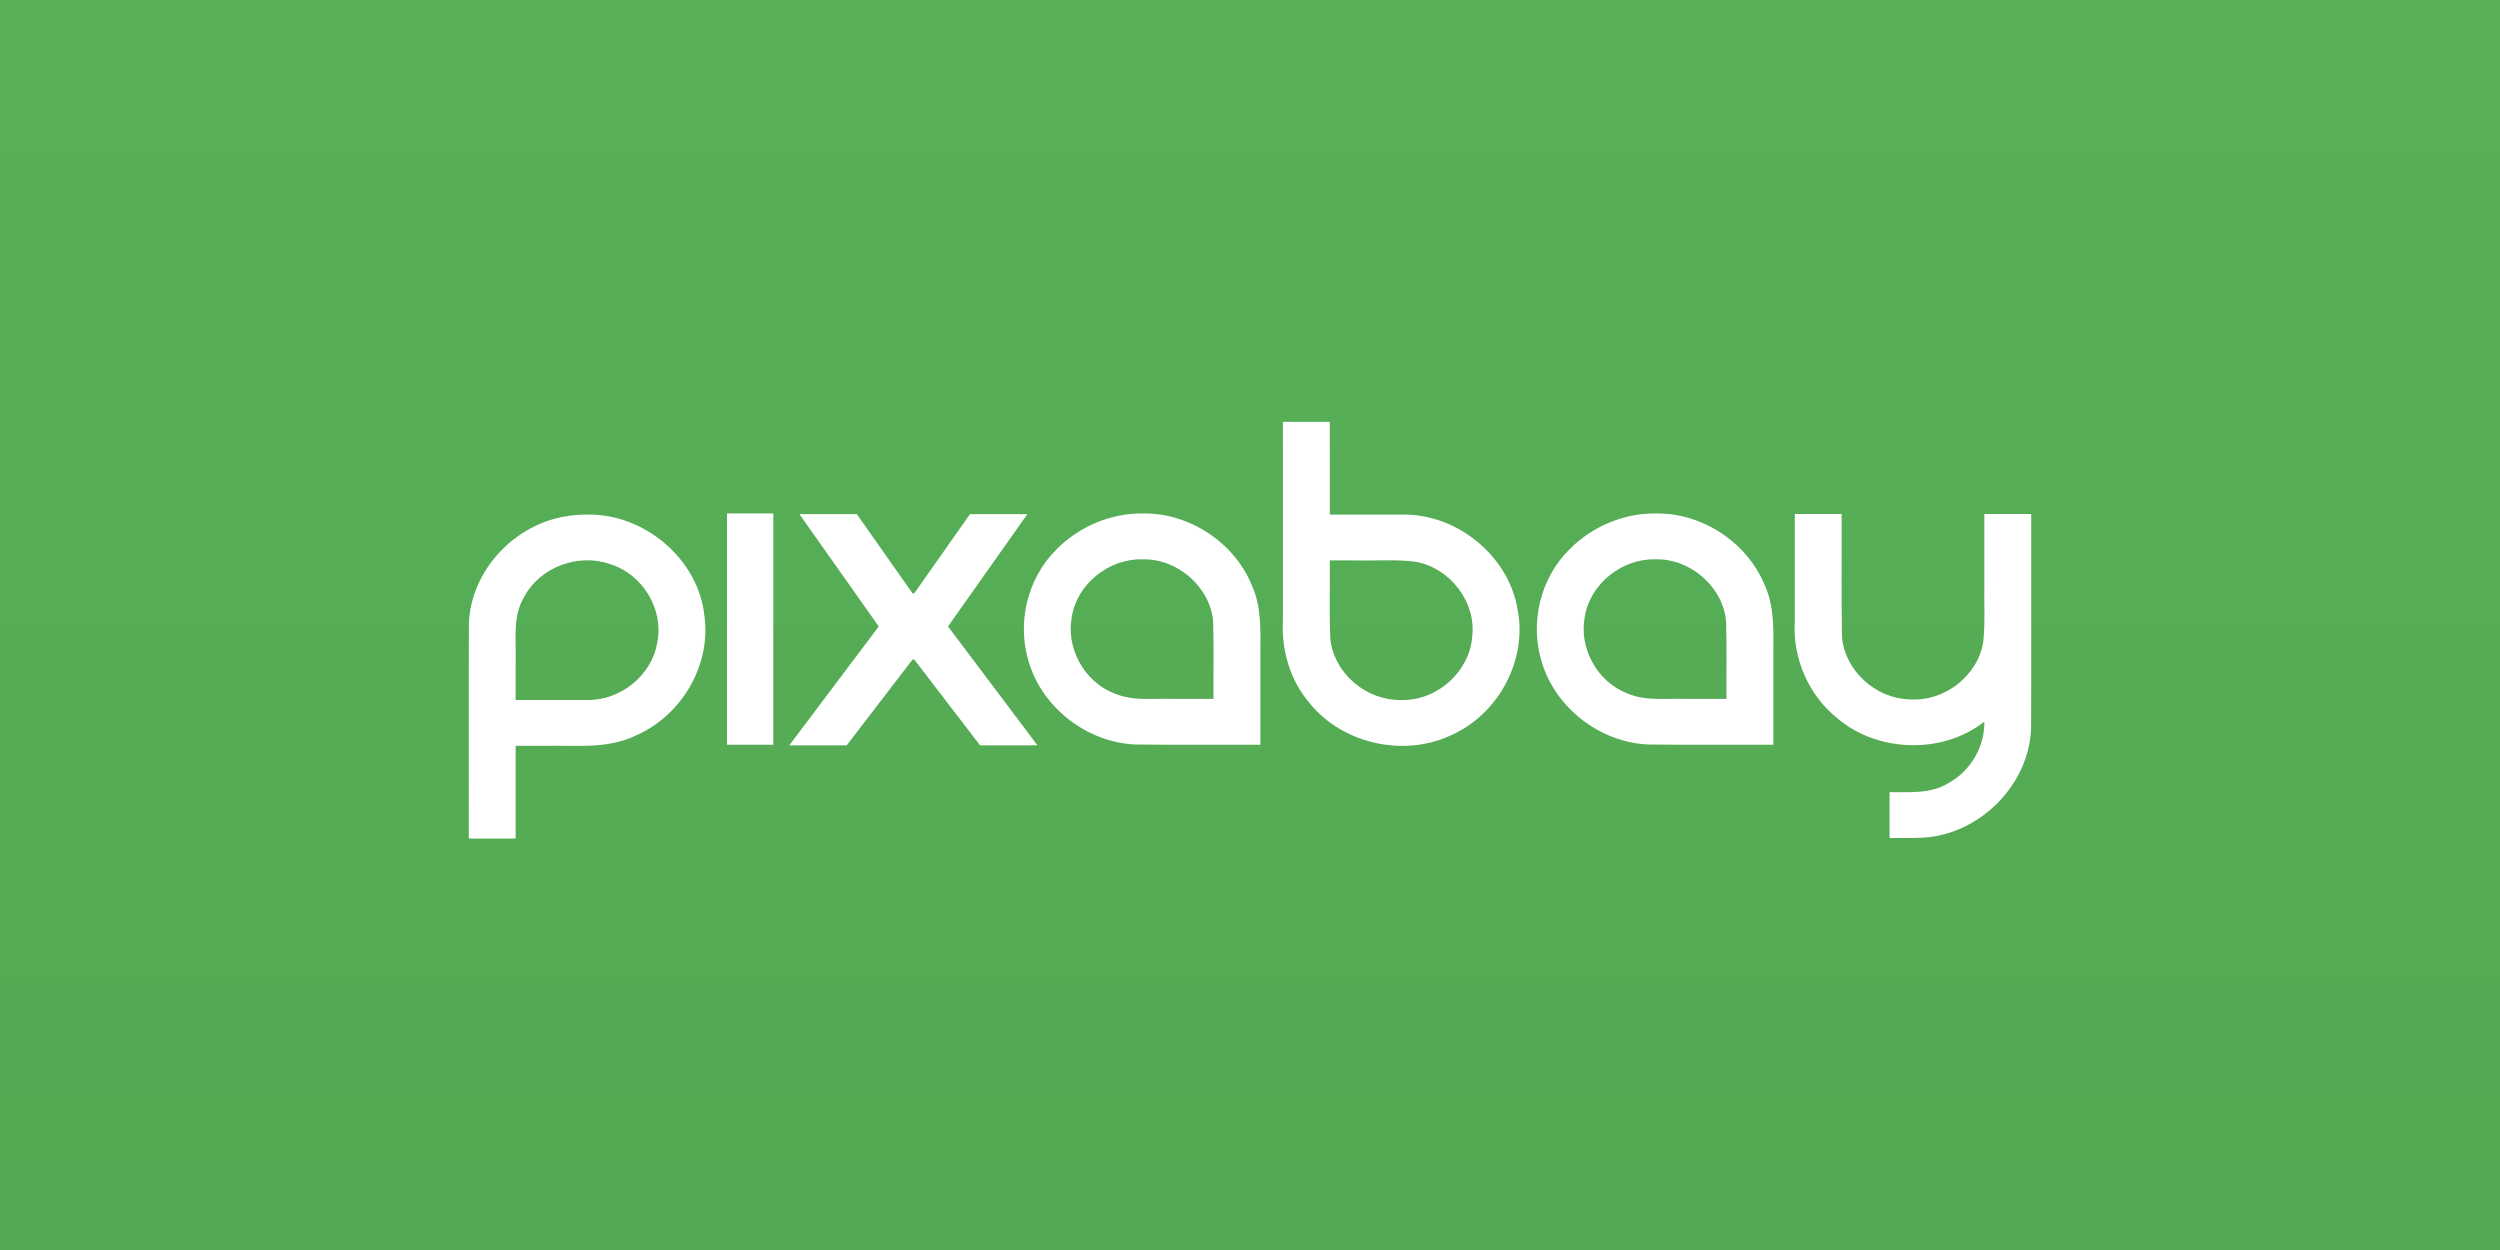 <svg width="240" height="120" viewBox="0 0 240 120" fill="none" xmlns="http://www.w3.org/2000/svg">
<rect x="0" y="0" width="240" height="120" fill="#333333" stroke="none"/>
<rect width="240" height="120" fill="url(#paint0_linear_3113_1807)"/>
<path d="M56.326 49.4C61.847 49.276 67.03 53.668 67.614 59.054C68.311 63.787 65.464 68.703 61.003 70.624C58.3 71.936 55.248 71.533 52.341 71.6H49.501V80.5H45.002C45.012 73.633 44.984 66.765 45.016 59.898C45.163 54.783 49.446 50.201 54.617 49.52C55.182 49.438 55.755 49.398 56.326 49.399V49.4ZM56.326 67.199C59.571 67.279 62.614 64.802 63.099 61.658C63.745 58.493 61.681 55.092 58.525 54.142C55.477 53.084 51.81 54.477 50.322 57.292C49.167 59.216 49.577 61.489 49.501 63.609V67.199C51.776 67.199 54.051 67.199 56.326 67.199L56.326 67.199Z" fill="white"/>
<path d="M69.79 49.291H74.237V71.493H69.79V49.291Z" fill="white"/>
<path d="M87.604 63.31H87.766L94.088 71.555H99.6L91.008 60.139L98.627 49.356H93.115L87.766 56.967H87.604L82.254 49.356H76.742L84.361 60.139L75.769 71.555H81.281L87.604 63.31Z" fill="white"/>
<path d="M109.672 49.292C114.177 49.206 118.498 52.092 120.165 56.167C121.035 58.06 121.023 60.157 120.995 62.189V71.493C116.981 71.48 112.965 71.52 108.951 71.472C104.336 71.252 100.116 67.961 98.795 63.642C97.583 59.886 98.59 55.526 101.441 52.722C103.57 50.567 106.597 49.264 109.672 49.292H109.672ZM116.497 67.093C116.477 64.625 116.537 62.154 116.463 59.687C116.197 56.38 113.065 53.609 109.671 53.694C106.445 53.618 103.403 56.066 102.899 59.19C102.307 62.188 104.067 65.455 106.992 66.574C108.794 67.343 110.784 67.026 112.689 67.093C113.958 67.093 115.227 67.093 116.497 67.093Z" fill="white"/>
<path d="M134.535 49.4C139.862 49.271 144.841 53.371 145.689 58.504C146.651 63.367 143.842 68.622 139.212 70.624C134.686 72.713 128.867 71.367 125.755 67.539C123.827 65.317 122.996 62.363 123.16 59.482V40.5H127.658V49.4C129.95 49.4 132.243 49.399 134.535 49.4L134.535 49.4ZM134.535 67.199C137.951 67.289 141.075 64.483 141.325 61.158C141.754 57.854 139.249 54.53 135.905 53.93C134.056 53.682 132.178 53.849 130.315 53.8H127.659C127.688 56.308 127.597 58.821 127.71 61.326C128.068 64.639 131.131 67.264 134.535 67.199Z" fill="white"/>
<path d="M158.915 49.292C163.42 49.206 167.741 52.092 169.408 56.167C170.279 58.06 170.267 60.157 170.239 62.189V71.493C166.224 71.48 162.208 71.52 158.195 71.472C153.58 71.252 149.359 67.961 148.038 63.642C146.827 59.886 147.833 55.526 150.684 52.722C152.814 50.567 155.84 49.264 158.915 49.292H158.915ZM165.74 67.093C165.721 64.625 165.781 62.154 165.707 59.687C165.441 56.38 162.309 53.609 158.915 53.694C155.689 53.618 152.647 56.066 152.142 59.19C151.551 62.188 153.311 65.455 156.236 66.574C158.038 67.343 160.028 67.026 161.932 67.093C163.202 67.093 164.471 67.093 165.74 67.093Z" fill="white"/>
<path d="M194.998 49.346C194.988 56.197 195.016 63.048 194.984 69.898C194.821 75.289 190.084 80.135 184.553 80.417C183.503 80.471 182.45 80.438 181.399 80.447V76.047C183.318 76.038 185.372 76.228 187.072 75.165C189.196 74 190.545 71.65 190.498 69.274C186.51 72.418 180.328 72.255 176.45 69.009C173.625 66.778 172.081 63.189 172.299 59.658V49.347H176.797C176.818 53.266 176.755 57.188 176.831 61.105C177.075 64.332 180.016 67.062 183.322 67.139C186.671 67.391 189.896 64.847 190.395 61.605C190.597 59.666 190.454 57.708 190.497 55.76V49.346C191.997 49.346 193.497 49.346 194.997 49.346H194.998Z" fill="white"/>
<defs>
<linearGradient id="paint0_linear_3113_1807" x1="120" y1="0" x2="120" y2="120" gradientUnits="userSpaceOnUse">
<stop stop-color="#57B057"/>
<stop offset="1" stop-color="#53A953"/>
</linearGradient>
</defs>
</svg>

